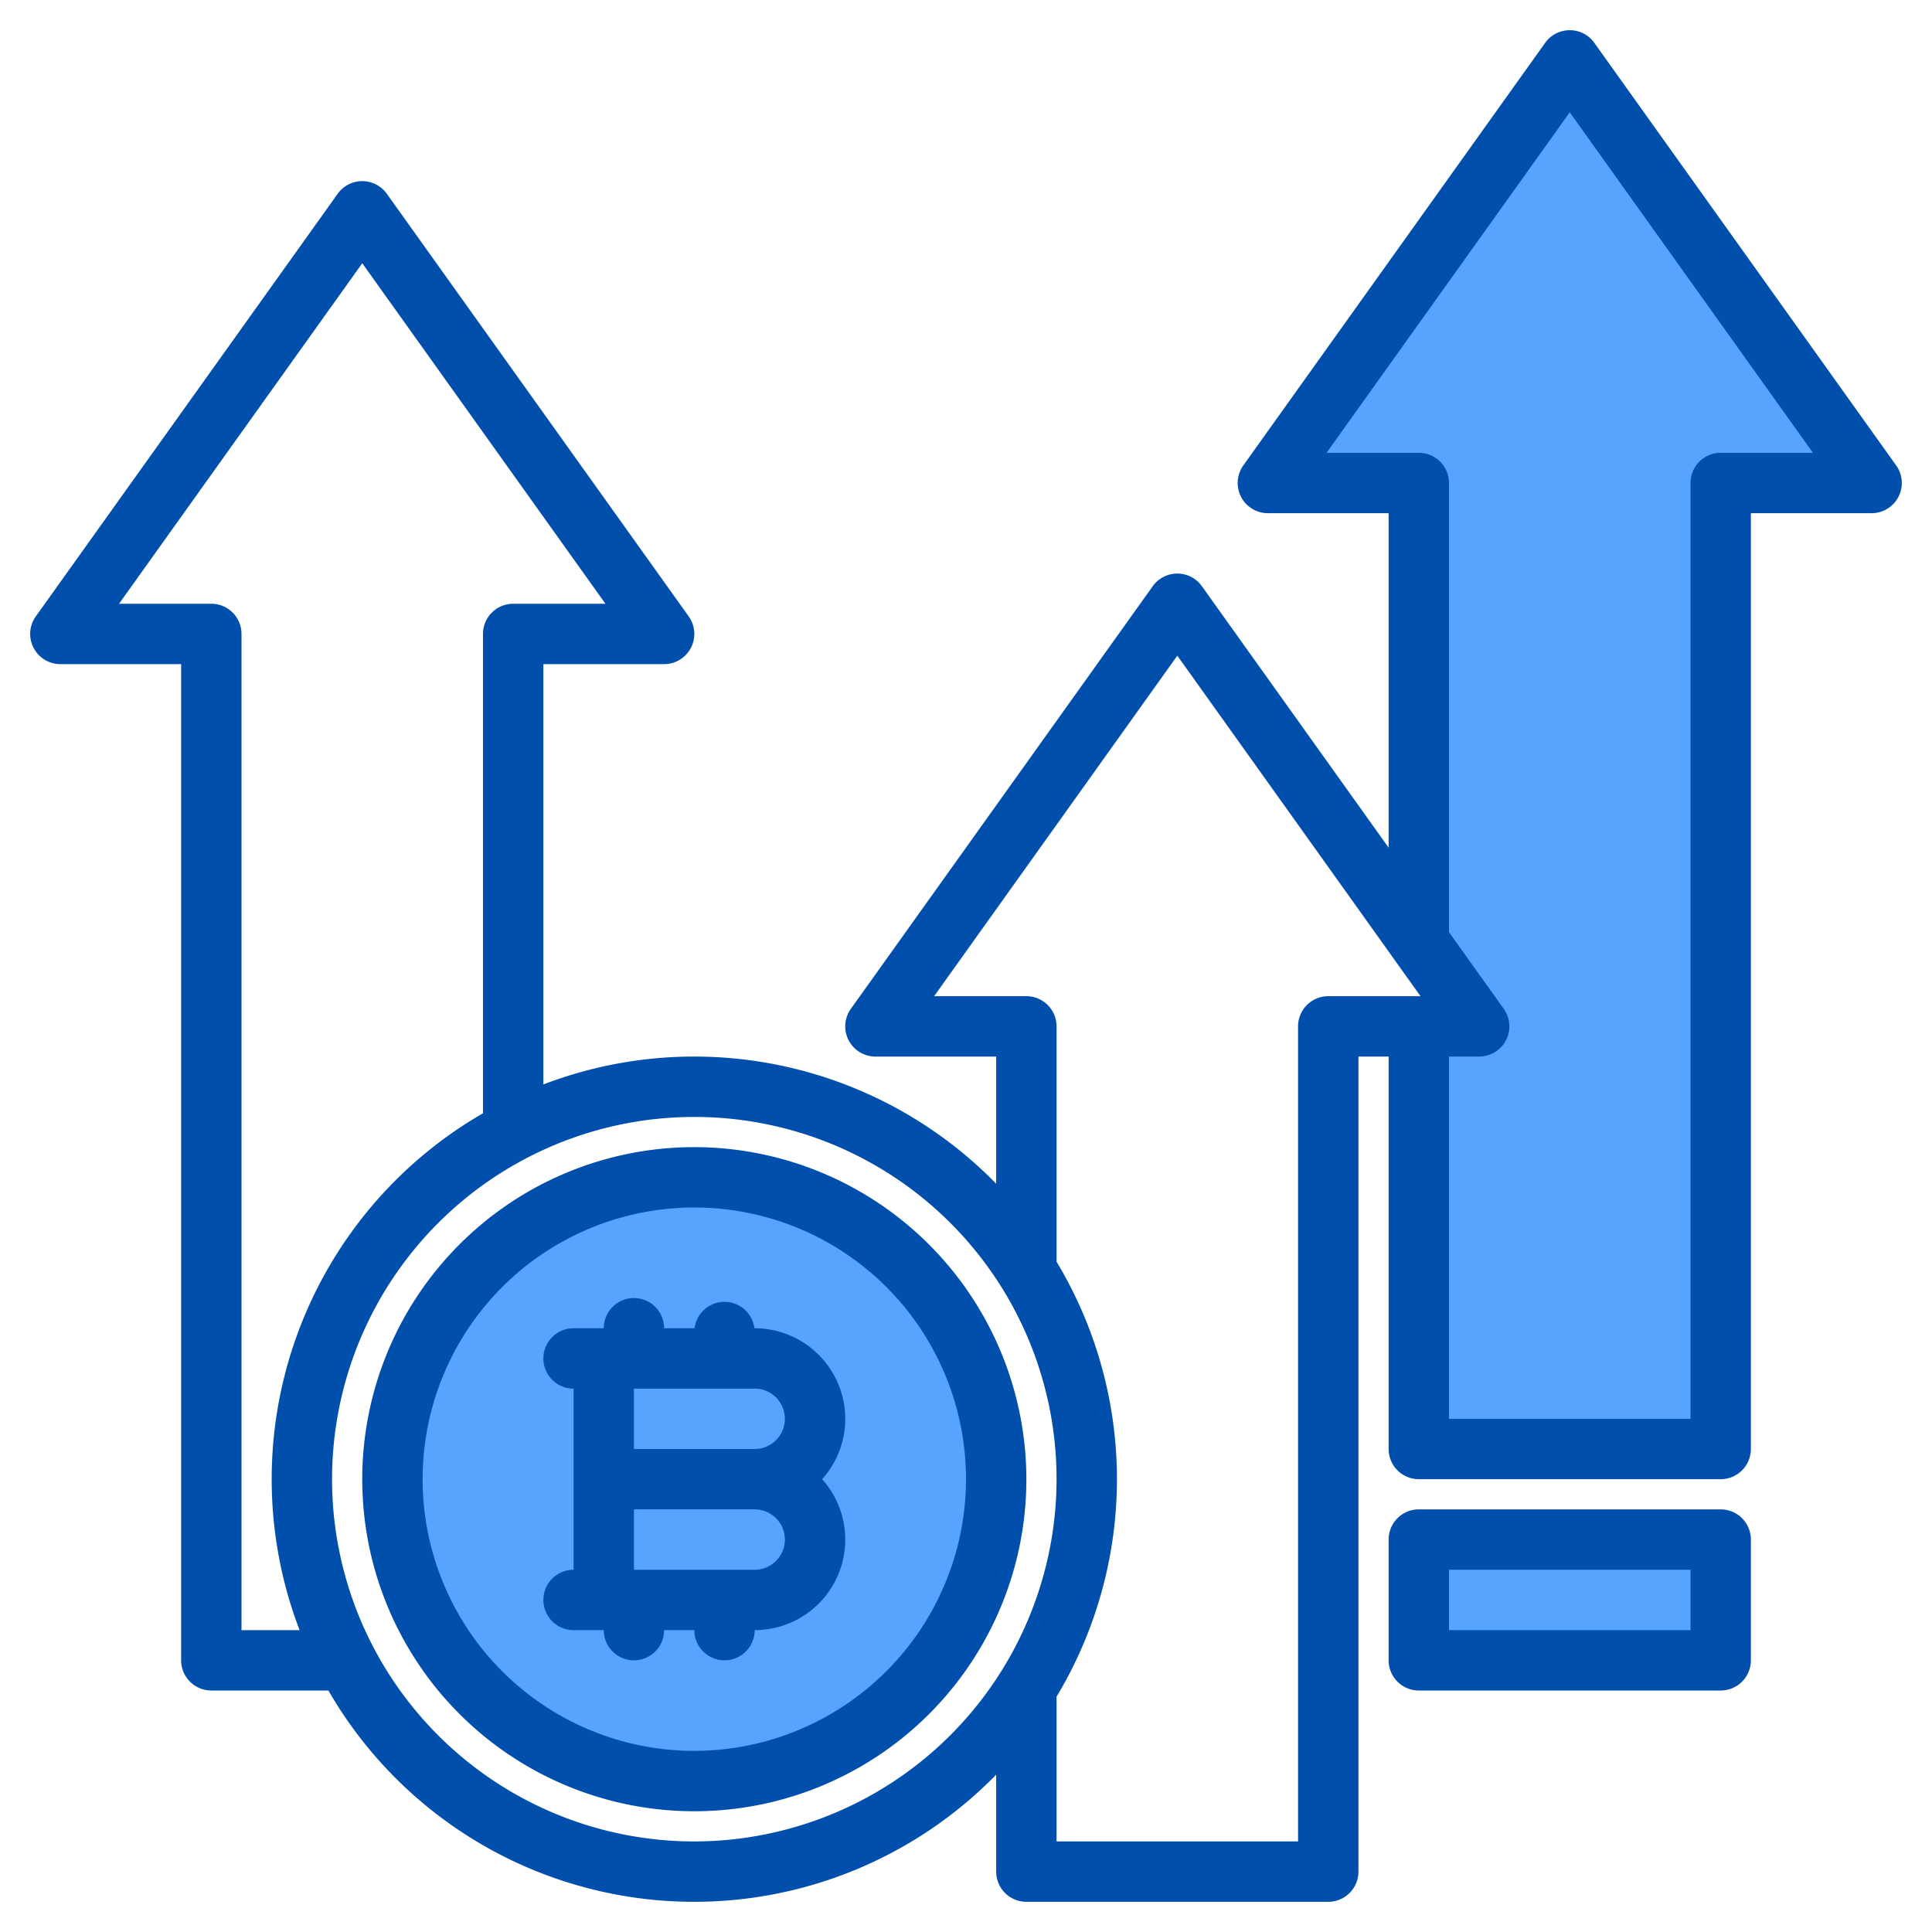 <svg height="512" viewBox="0 0 512 512" width="512" xmlns="http://www.w3.org/2000/svg"><g><g fill="#57a4ff"><path d="m416 16-80 112h40v121.6l16 22.4h-16v112h80v-256h40z"/><path d="m184 312a79.984 79.984 0 0 0 -80 79.86v.14a80 80 0 1 0 80-80z"/><path d="m376 408h80v32h-80z"/></g><g fill="#004fac"><path d="m184 304a88 88 0 1 0 88 88 88.1 88.1 0 0 0 -88-88zm0 160a72 72 0 1 1 72-72 72.083 72.083 0 0 1 -72 72z"/><path d="m502.51 123.35-80-112a8 8 0 0 0 -13.02 0l-80 112a8 8 0 0 0 6.51 12.65h32v88.64l-49.49-69.29a8 8 0 0 0 -13.02 0l-80 112a8 8 0 0 0 6.51 12.65h32v33.7a111.849 111.849 0 0 0 -120-26.31v-111.39h32a8 8 0 0 0 6.51-12.65l-80-112a8 8 0 0 0 -13.02 0l-80 112a8 8 0 0 0 6.51 12.65h32v264a8 8 0 0 0 8 8h31.03a111.893 111.893 0 0 0 176.97 22.3v25.7a8 8 0 0 0 8 8h80a8 8 0 0 0 8-8v-216h8v104a8 8 0 0 0 8 8h80a8 8 0 0 0 8-8v-248h32a8 8 0 0 0 6.51-12.65zm-423.12 308.65h-15.39v-264a8 8 0 0 0 -8-8h-24.45l64.45-90.24 64.45 90.24h-24.45a8 8 0 0 0 -8 8v127.03a111.955 111.955 0 0 0 -48.61 136.97zm104.61 56a96 96 0 1 1 96-96 96.115 96.115 0 0 1 -96 96zm168-224a8 8 0 0 0 -8 8v216h-64v-38.37a111.788 111.788 0 0 0 0-115.26v-62.37a8 8 0 0 0 -8-8h-24.45l64.45-90.24 64.45 90.24zm104-144a8 8 0 0 0 -8 8v248h-64v-96h8a8 8 0 0 0 6.51-12.65l-14.51-20.31v-119.04a8 8 0 0 0 -8-8h-24.45l64.45-90.24 64.45 90.24z"/><path d="m224 376a24.032 24.032 0 0 0 -24-24h-.07a7.992 7.992 0 0 0 -15.86 0h-8.07a8 8 0 0 0 -16 0h-8a8 8 0 0 0 0 16v48a8 8 0 0 0 0 16h8a8 8 0 0 0 16 0h8a8 8 0 0 0 16 0 23.985 23.985 0 0 0 17.87-40 23.9 23.9 0 0 0 6.13-16zm-24 40h-32v-16h32a8 8 0 0 1 0 16zm0-32h-32v-16h32a8 8 0 0 1 0 16z"/><path d="m456 400h-80a8 8 0 0 0 -8 8v32a8 8 0 0 0 8 8h80a8 8 0 0 0 8-8v-32a8 8 0 0 0 -8-8zm-8 32h-64v-16h64z"/></g></g></svg>